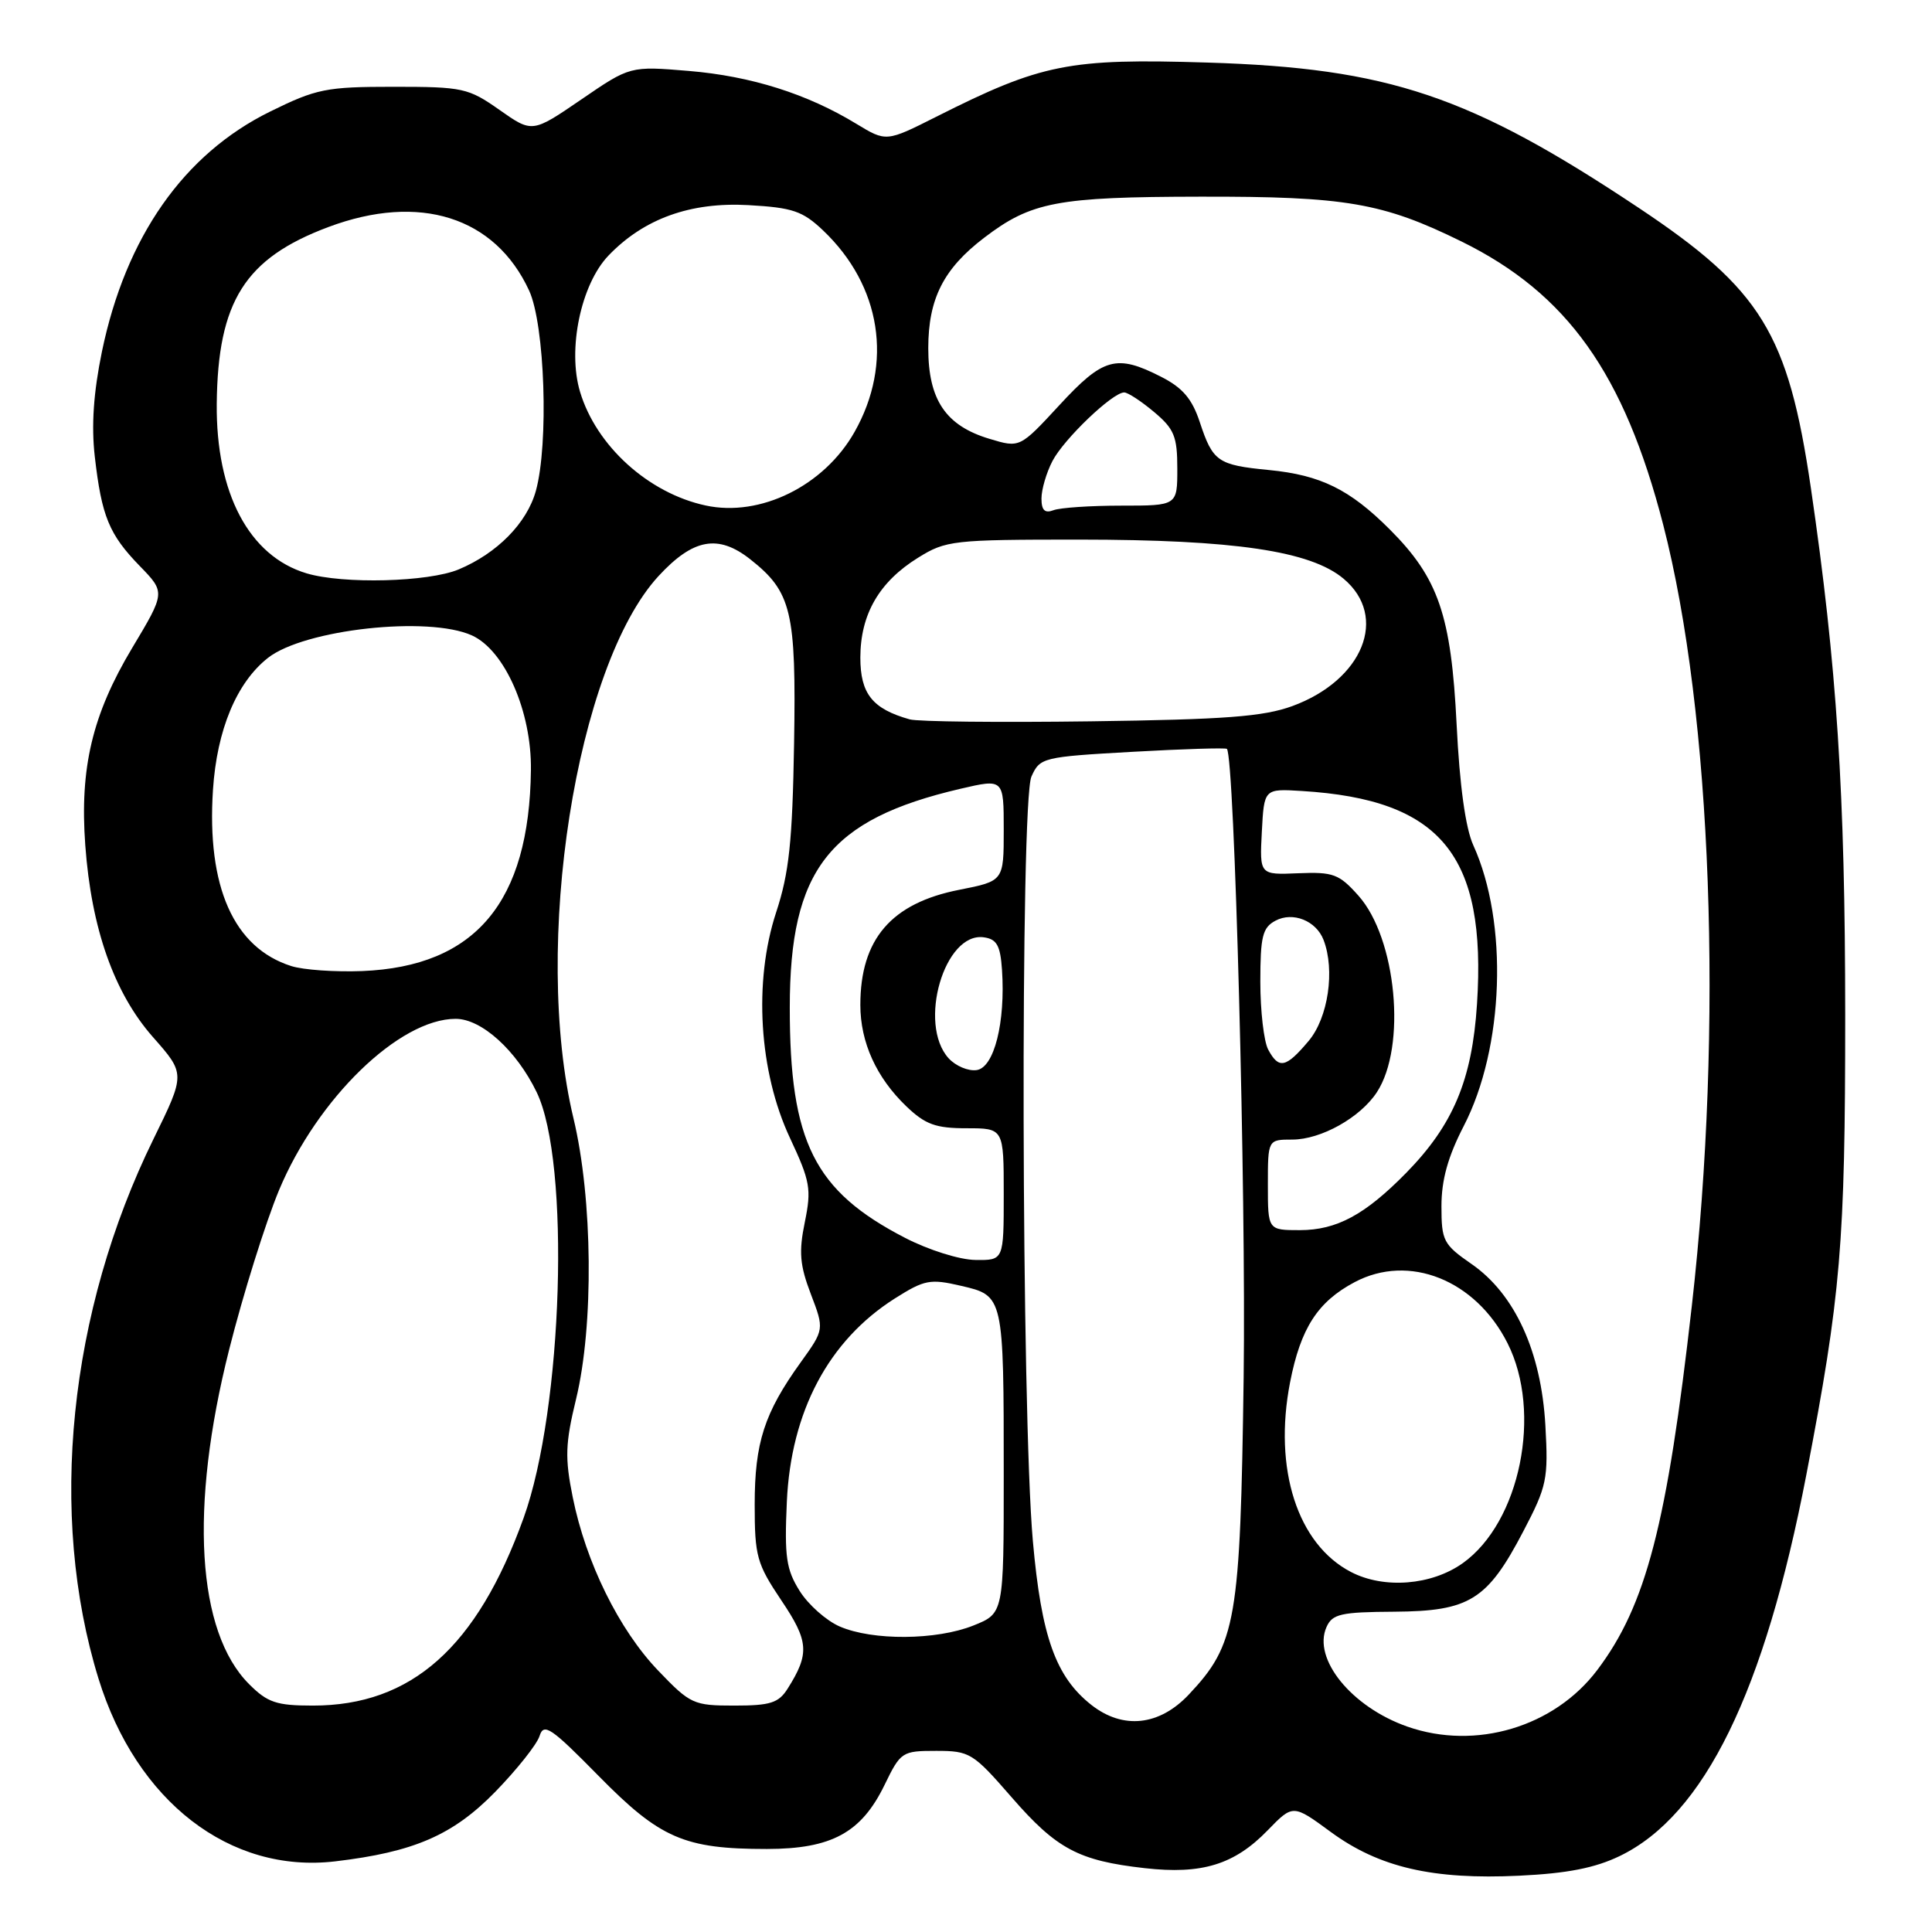 <?xml version="1.0" encoding="UTF-8" standalone="no"?>
<!DOCTYPE svg PUBLIC "-//W3C//DTD SVG 1.1//EN" "http://www.w3.org/Graphics/SVG/1.1/DTD/svg11.dtd" >
<svg xmlns="http://www.w3.org/2000/svg" xmlns:xlink="http://www.w3.org/1999/xlink" version="1.1" viewBox="0 0 256 256">
 <g >
 <path fill="currentColor"
d=" M 214.63 245.93 C 225.83 240.52 233.81 224.19 239.35 195.41 C 243.93 171.59 244.50 164.85 244.50 134.50 C 244.49 105.03 243.40 88.25 239.95 64.66 C 236.94 44.15 233.38 38.36 217.12 27.53 C 194.77 12.65 183.99 9.03 160.00 8.29 C 141.62 7.72 138.01 8.44 124.08 15.46 C 117.43 18.81 117.43 18.81 113.46 16.40 C 106.94 12.43 99.52 10.09 91.28 9.40 C 83.49 8.75 83.49 8.75 77.01 13.19 C 70.53 17.62 70.53 17.62 66.18 14.56 C 62.05 11.66 61.34 11.50 52.14 11.50 C 43.21 11.50 41.93 11.76 35.78 14.79 C 24.35 20.42 16.66 31.39 13.51 46.57 C 12.39 52.01 12.09 56.39 12.56 60.50 C 13.47 68.42 14.45 70.81 18.52 75.00 C 21.92 78.50 21.92 78.50 17.50 85.88 C 12.23 94.69 10.55 101.76 11.30 112.00 C 12.10 123.02 15.11 131.56 20.25 137.40 C 24.57 142.29 24.57 142.29 20.35 150.90 C 9.09 173.83 6.35 200.72 13.05 222.42 C 18.08 238.71 30.47 248.28 44.41 246.64 C 54.84 245.41 60.01 243.17 65.60 237.45 C 68.48 234.49 71.13 231.16 71.49 230.04 C 72.05 228.25 72.99 228.88 79.32 235.32 C 87.47 243.61 90.67 245.00 101.62 245.00 C 110.19 244.99 114.13 242.85 117.21 236.51 C 119.34 232.12 119.53 232.00 124.05 232.00 C 128.50 232.00 128.93 232.27 134.03 238.13 C 140.01 245.01 142.91 246.55 151.68 247.54 C 159.26 248.40 163.57 247.07 167.98 242.52 C 171.33 239.07 171.33 239.07 176.34 242.75 C 182.74 247.44 189.84 249.09 201.31 248.54 C 207.66 248.24 211.37 247.51 214.63 245.93 Z  M 186.50 228.79 C 179.09 226.20 173.89 219.80 175.77 215.59 C 176.54 213.86 177.67 213.60 184.75 213.56 C 194.73 213.49 197.08 212.03 201.85 202.90 C 204.98 196.92 205.17 196.00 204.77 188.86 C 204.22 179.10 200.73 171.47 194.99 167.49 C 191.25 164.90 191.00 164.41 191.00 159.82 C 191.00 156.35 191.86 153.26 193.95 149.21 C 199.31 138.85 199.88 122.24 195.22 112.00 C 194.19 109.73 193.41 104.11 193.01 96.00 C 192.29 81.53 190.61 76.61 184.15 70.15 C 178.84 64.84 175.00 62.95 168.14 62.28 C 161.35 61.62 160.71 61.17 158.98 55.94 C 157.96 52.85 156.71 51.38 153.86 49.93 C 147.93 46.90 146.18 47.39 140.38 53.68 C 135.13 59.36 135.13 59.36 131.12 58.15 C 125.31 56.41 123.00 52.98 123.00 46.12 C 123.01 39.58 125.02 35.61 130.41 31.50 C 136.65 26.74 140.07 26.09 159.00 26.06 C 178.32 26.02 183.21 26.86 193.68 32.01 C 207.67 38.90 215.21 49.50 220.38 69.52 C 226.85 94.58 228.37 136.03 224.18 173.00 C 220.90 202.00 218.12 212.71 211.65 221.28 C 205.95 228.84 195.53 231.95 186.50 228.79 Z  M 144.61 225.91 C 139.89 222.19 137.99 216.89 136.86 204.20 C 135.34 187.12 135.18 106.21 136.67 102.90 C 137.80 100.38 138.15 100.29 150.05 99.62 C 156.77 99.24 162.40 99.07 162.57 99.23 C 163.58 100.24 165.12 158.16 164.79 182.50 C 164.35 214.77 163.81 217.87 157.52 224.54 C 153.61 228.69 148.80 229.20 144.61 225.91 Z  M 33.01 223.16 C 26.07 216.22 25.08 199.78 30.36 178.84 C 32.21 171.50 35.19 161.99 36.97 157.71 C 42.04 145.56 52.92 135.00 60.38 135.00 C 63.81 135.00 68.43 139.18 71.11 144.72 C 75.60 153.99 74.60 186.68 69.38 201.14 C 63.20 218.29 54.53 226.00 41.46 226.00 C 36.63 226.00 35.45 225.60 33.01 223.16 Z  M 87.21 221.36 C 82.02 215.95 77.63 207.03 75.89 198.39 C 74.84 193.18 74.90 191.28 76.33 185.39 C 78.70 175.65 78.54 158.82 75.99 148.19 C 70.50 125.28 76.32 88.21 87.26 76.33 C 91.84 71.37 95.15 70.76 99.39 74.09 C 104.90 78.43 105.51 80.99 105.22 98.50 C 105.00 111.56 104.56 115.67 102.84 120.90 C 99.83 130.07 100.56 142.02 104.68 150.80 C 107.36 156.53 107.54 157.55 106.64 161.95 C 105.83 165.90 105.98 167.65 107.44 171.47 C 109.23 176.16 109.23 176.16 106.08 180.54 C 101.27 187.23 100.00 191.17 100.00 199.37 C 100.00 206.21 100.28 207.21 103.52 212.04 C 107.18 217.47 107.30 219.11 104.37 223.75 C 103.17 225.65 102.08 226.00 97.31 226.00 C 91.89 226.00 91.47 225.81 87.21 221.36 Z  M 111.27 215.52 C 109.49 214.75 107.10 212.63 105.96 210.81 C 104.18 207.97 103.93 206.29 104.26 199.00 C 104.80 187.03 109.79 177.63 118.56 172.06 C 122.50 169.57 123.24 169.42 127.35 170.38 C 133.00 171.69 133.00 171.70 133.00 195.52 C 133.00 213.78 133.00 213.78 128.98 215.39 C 124.07 217.35 115.63 217.41 111.27 215.52 Z  M 179.02 208.30 C 171.92 204.62 168.71 194.65 170.94 183.17 C 172.34 176.00 174.59 172.49 179.50 169.89 C 186.70 166.07 195.52 169.59 199.75 177.97 C 204.39 187.15 201.43 201.71 193.82 207.13 C 189.69 210.07 183.39 210.57 179.02 208.30 Z  M 119.94 164.03 C 107.89 157.81 104.64 151.33 104.65 133.50 C 104.65 115.23 109.84 108.58 127.25 104.52 C 133.00 103.18 133.00 103.18 133.00 109.96 C 133.00 116.74 133.00 116.74 127.12 117.90 C 118.10 119.67 114.00 124.44 114.00 133.16 C 114.00 138.11 116.12 142.79 120.11 146.61 C 122.61 149.00 123.99 149.50 128.07 149.50 C 133.00 149.50 133.00 149.50 133.00 158.25 C 133.00 167.00 133.00 167.00 129.25 166.95 C 127.16 166.93 123.04 165.63 119.94 164.03 Z  M 168.00 157.00 C 168.00 151.00 168.00 151.00 171.25 151.00 C 175.05 150.99 180.24 148.09 182.44 144.73 C 186.40 138.69 185.05 124.33 179.99 118.67 C 177.44 115.81 176.66 115.52 172.03 115.71 C 166.90 115.93 166.90 115.93 167.20 110.21 C 167.50 104.50 167.50 104.50 172.50 104.81 C 190.95 105.94 196.99 113.29 195.71 133.05 C 195.06 143.09 192.56 149.05 186.33 155.41 C 180.87 160.97 177.13 162.99 172.25 163.00 C 168.00 163.00 168.00 163.00 168.00 157.00 Z  M 125.69 140.22 C 121.58 135.67 125.15 123.45 130.37 124.20 C 132.08 124.44 132.55 125.28 132.77 128.50 C 133.24 135.47 131.73 141.46 129.42 141.79 C 128.30 141.96 126.63 141.25 125.69 140.22 Z  M 168.04 139.07 C 167.47 138.00 167.00 133.97 167.00 130.10 C 167.00 124.09 167.29 122.91 169.00 122.00 C 171.31 120.76 174.40 122.00 175.38 124.55 C 176.92 128.56 175.99 134.85 173.41 137.92 C 170.39 141.51 169.45 141.71 168.04 139.07 Z  M 38.60 128.01 C 30.97 125.59 27.38 117.52 28.22 104.65 C 28.74 96.71 31.35 90.44 35.51 87.17 C 40.32 83.39 56.78 81.58 62.54 84.20 C 66.89 86.18 70.45 94.28 70.35 102.03 C 70.14 119.55 63.00 128.06 48.00 128.67 C 44.42 128.81 40.20 128.52 38.60 128.01 Z  M 120.54 95.32 C 115.60 93.93 114.00 91.93 114.00 87.13 C 114.01 81.40 116.49 77.10 121.65 73.90 C 125.33 71.61 126.27 71.50 143.00 71.50 C 163.56 71.51 173.66 73.00 178.04 76.69 C 184.01 81.71 180.62 90.12 171.24 93.56 C 167.39 94.96 162.36 95.34 144.50 95.58 C 132.40 95.74 121.62 95.63 120.54 95.32 Z  M 40.62 75.97 C 33.01 73.69 28.61 65.37 28.72 53.50 C 28.86 39.93 32.46 34.22 43.52 30.08 C 55.59 25.56 65.60 28.73 70.11 38.50 C 72.20 43.03 72.73 58.83 71.00 65.06 C 69.82 69.31 65.87 73.32 60.78 75.45 C 56.76 77.13 45.47 77.42 40.62 75.97 Z  M 93.50 66.98 C 85.92 65.35 79.01 59.09 76.86 51.92 C 75.17 46.30 76.97 37.68 80.63 33.86 C 85.32 28.97 91.49 26.75 99.17 27.18 C 105.03 27.51 106.35 27.96 109.06 30.53 C 116.77 37.86 118.38 48.14 113.23 57.24 C 109.20 64.37 100.75 68.55 93.50 66.98 Z  M 138.00 66.06 C 138.00 64.87 138.65 62.64 139.45 61.10 C 140.96 58.18 147.42 52.00 148.96 52.00 C 149.45 52.00 151.23 53.17 152.92 54.59 C 155.59 56.83 156.00 57.83 156.00 62.09 C 156.00 67.00 156.00 67.00 148.58 67.00 C 144.50 67.00 140.45 67.27 139.58 67.61 C 138.44 68.04 138.00 67.61 138.00 66.06 Z "/>
</g>
</svg>